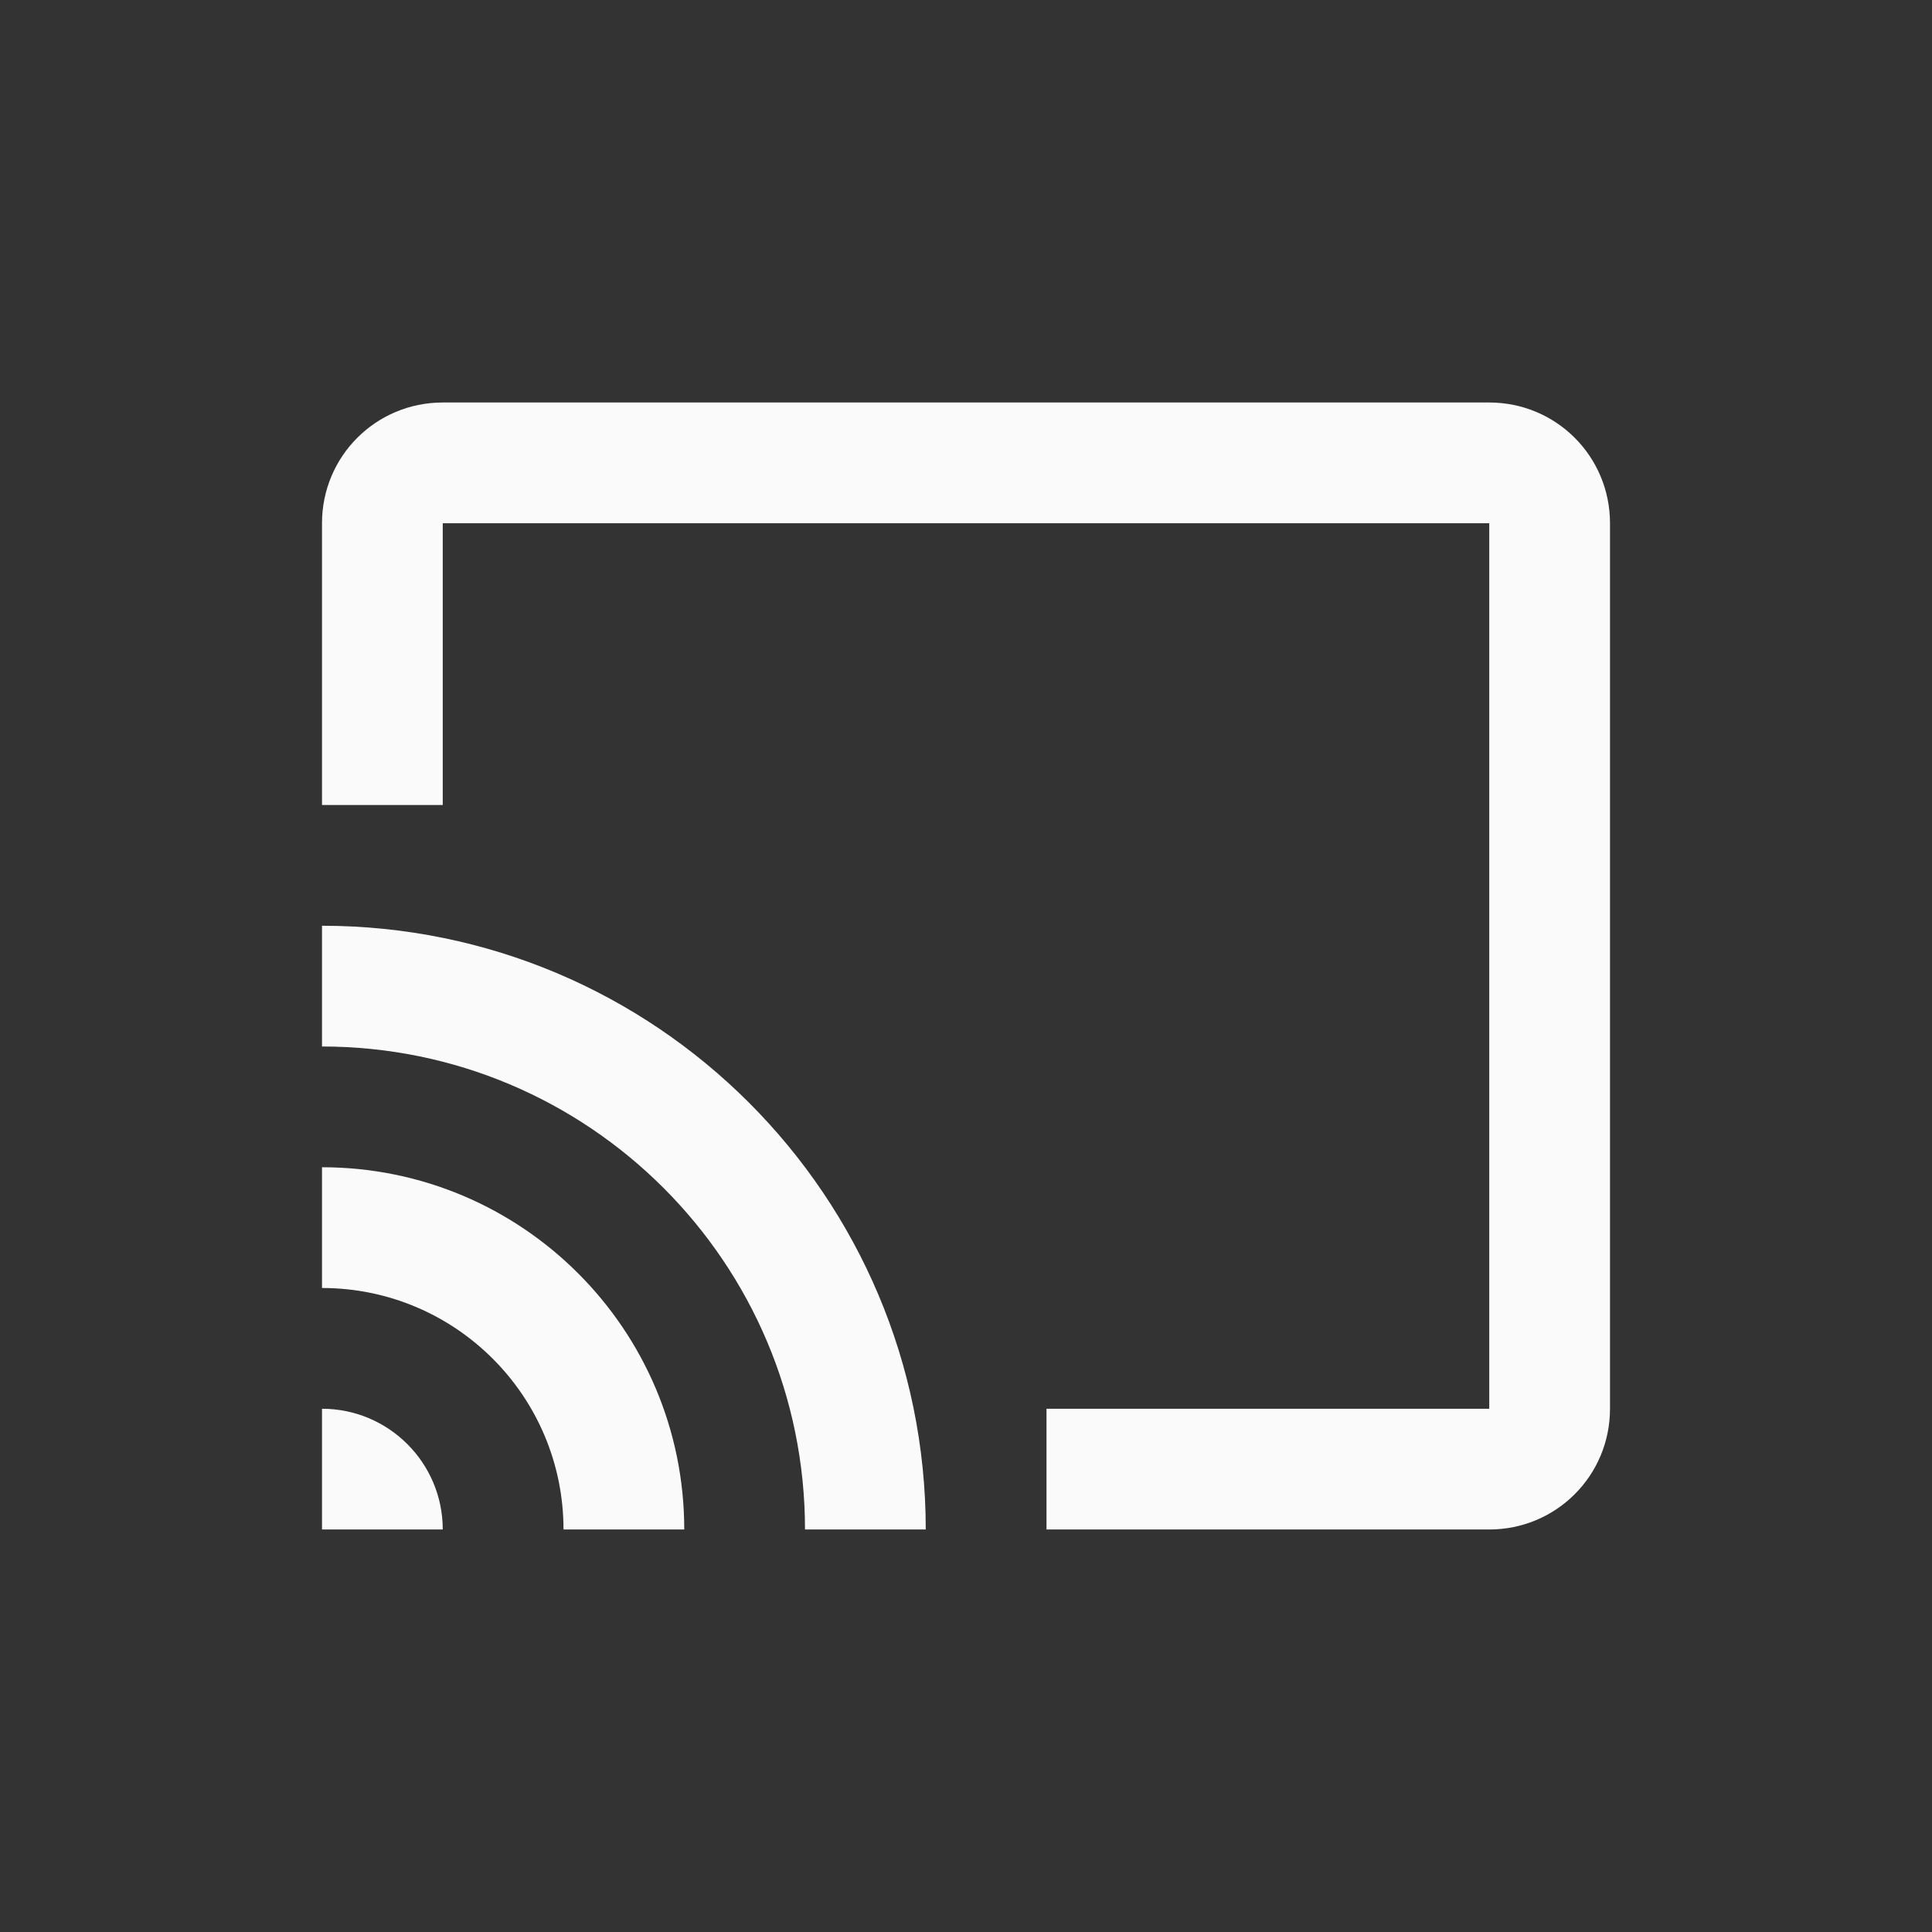 <?xml version="1.0" encoding="UTF-8" standalone="no"?><!-- Created with Inkscape (http://www.inkscape.org/) -->

<svg xmlns:dc="http://purl.org/dc/elements/1.1/" xmlns:cc="http://creativecommons.org/ns#"
        xmlns:rdf="http://www.w3.org/1999/02/22-rdf-syntax-ns#"
        xmlns:svg="http://www.w3.org/2000/svg" xmlns="http://www.w3.org/2000/svg"
        xmlns:sodipodi="http://sodipodi.sourceforge.net/DTD/sodipodi-0.dtd"
        xmlns:inkscape="http://www.inkscape.org/namespaces/inkscape" width="24" height="24"
        id="svg4682" version="1.1" inkscape:version="0.92.1 r15371"
        sodipodi:docname="ic_am_renderer_normal_w.svg"
        inkscape:export-filename="/home/corbax/Dev/android/Icons/Test 1/ic_play_normal.png"
        inkscape:export-xdpi="90" inkscape:export-ydpi="90">
    <rect width="100%" height="100%" fill="#333333" stroke="none"/>
    <defs id="defs4684" />
    <sodipodi:namedview id="base" pagecolor="#ffffff" bordercolor="#666666" borderopacity="1.0"
            inkscape:pageopacity="0.0" inkscape:pageshadow="2" inkscape:zoom="22.4"
            inkscape:cx="0.27933744" inkscape:cy="14.384109" inkscape:document-units="px"
            inkscape:current-layer="layer1" showgrid="true" inkscape:window-width="1920"
            inkscape:window-height="1054" inkscape:window-x="1920" inkscape:window-y="0"
            inkscape:window-maximized="1" inkscape:snap-global="true" inkscape:snap-bbox="true"
            inkscape:bbox-paths="true" inkscape:snap-bbox-edge-midpoints="true"
            inkscape:snap-bbox-midpoints="true" inkscape:snap-intersection-paths="true"
            inkscape:object-paths="true" inkscape:object-nodes="true"
            inkscape:snap-smooth-nodes="true" inkscape:snap-midpoints="true"
            inkscape:snap-object-midpoints="true" inkscape:snap-center="true"
            inkscape:snap-to-guides="true">
        <inkscape:grid type="xygrid" id="grid3002" />
    </sodipodi:namedview>
    <g inkscape:label="Layer 1" inkscape:groupmode="layer" id="layer1"
            transform="translate(0,-1028.362)">
        <path style="color:#000000;display:inline;overflow:visible;visibility:visible;opacity:1;vector-effect:none;fill:#fafafa;fill-opacity:1;fill-rule:evenodd;stroke:none;stroke-width:2;stroke-linecap:butt;stroke-linejoin:round;stroke-miterlimit:4;stroke-dasharray:none;stroke-dashoffset:4.2;stroke-opacity:1;marker:none;enable-background:accumulate"
                d="m 5.5,1033.362 c -0.831,0 -1.5,0.669 -1.5,1.5 v 3.5 h 1.5 v -3.5 h 13 v 11 H 13 v 1.5 h 5.5 c 0.831,0 1.5,-0.669 1.5,-1.5 v -11 c 0,-0.831 -0.669,-1.5 -1.5,-1.5 z m -1.5,6.5 v 1.5 c 3.314,0 6,2.686 6,6 h 1.5 c 0,-4.142 -3.358,-7.5 -7.5,-7.5 z m 0,3 v 1.5 c 1.657,0 3,1.343 3,3 h 1.5 c 0,-2.485 -2.015,-4.5 -4.5,-4.5 z m 0,3 v 1.5 h 1.5 c 0,-0.828 -0.672,-1.5 -1.5,-1.5 z"
                id="rect8420" inkscape:connector-curvature="0"
                sodipodi:nodetypes="sscccccccssssscccccccccccccc" />
    </g>
</svg>
